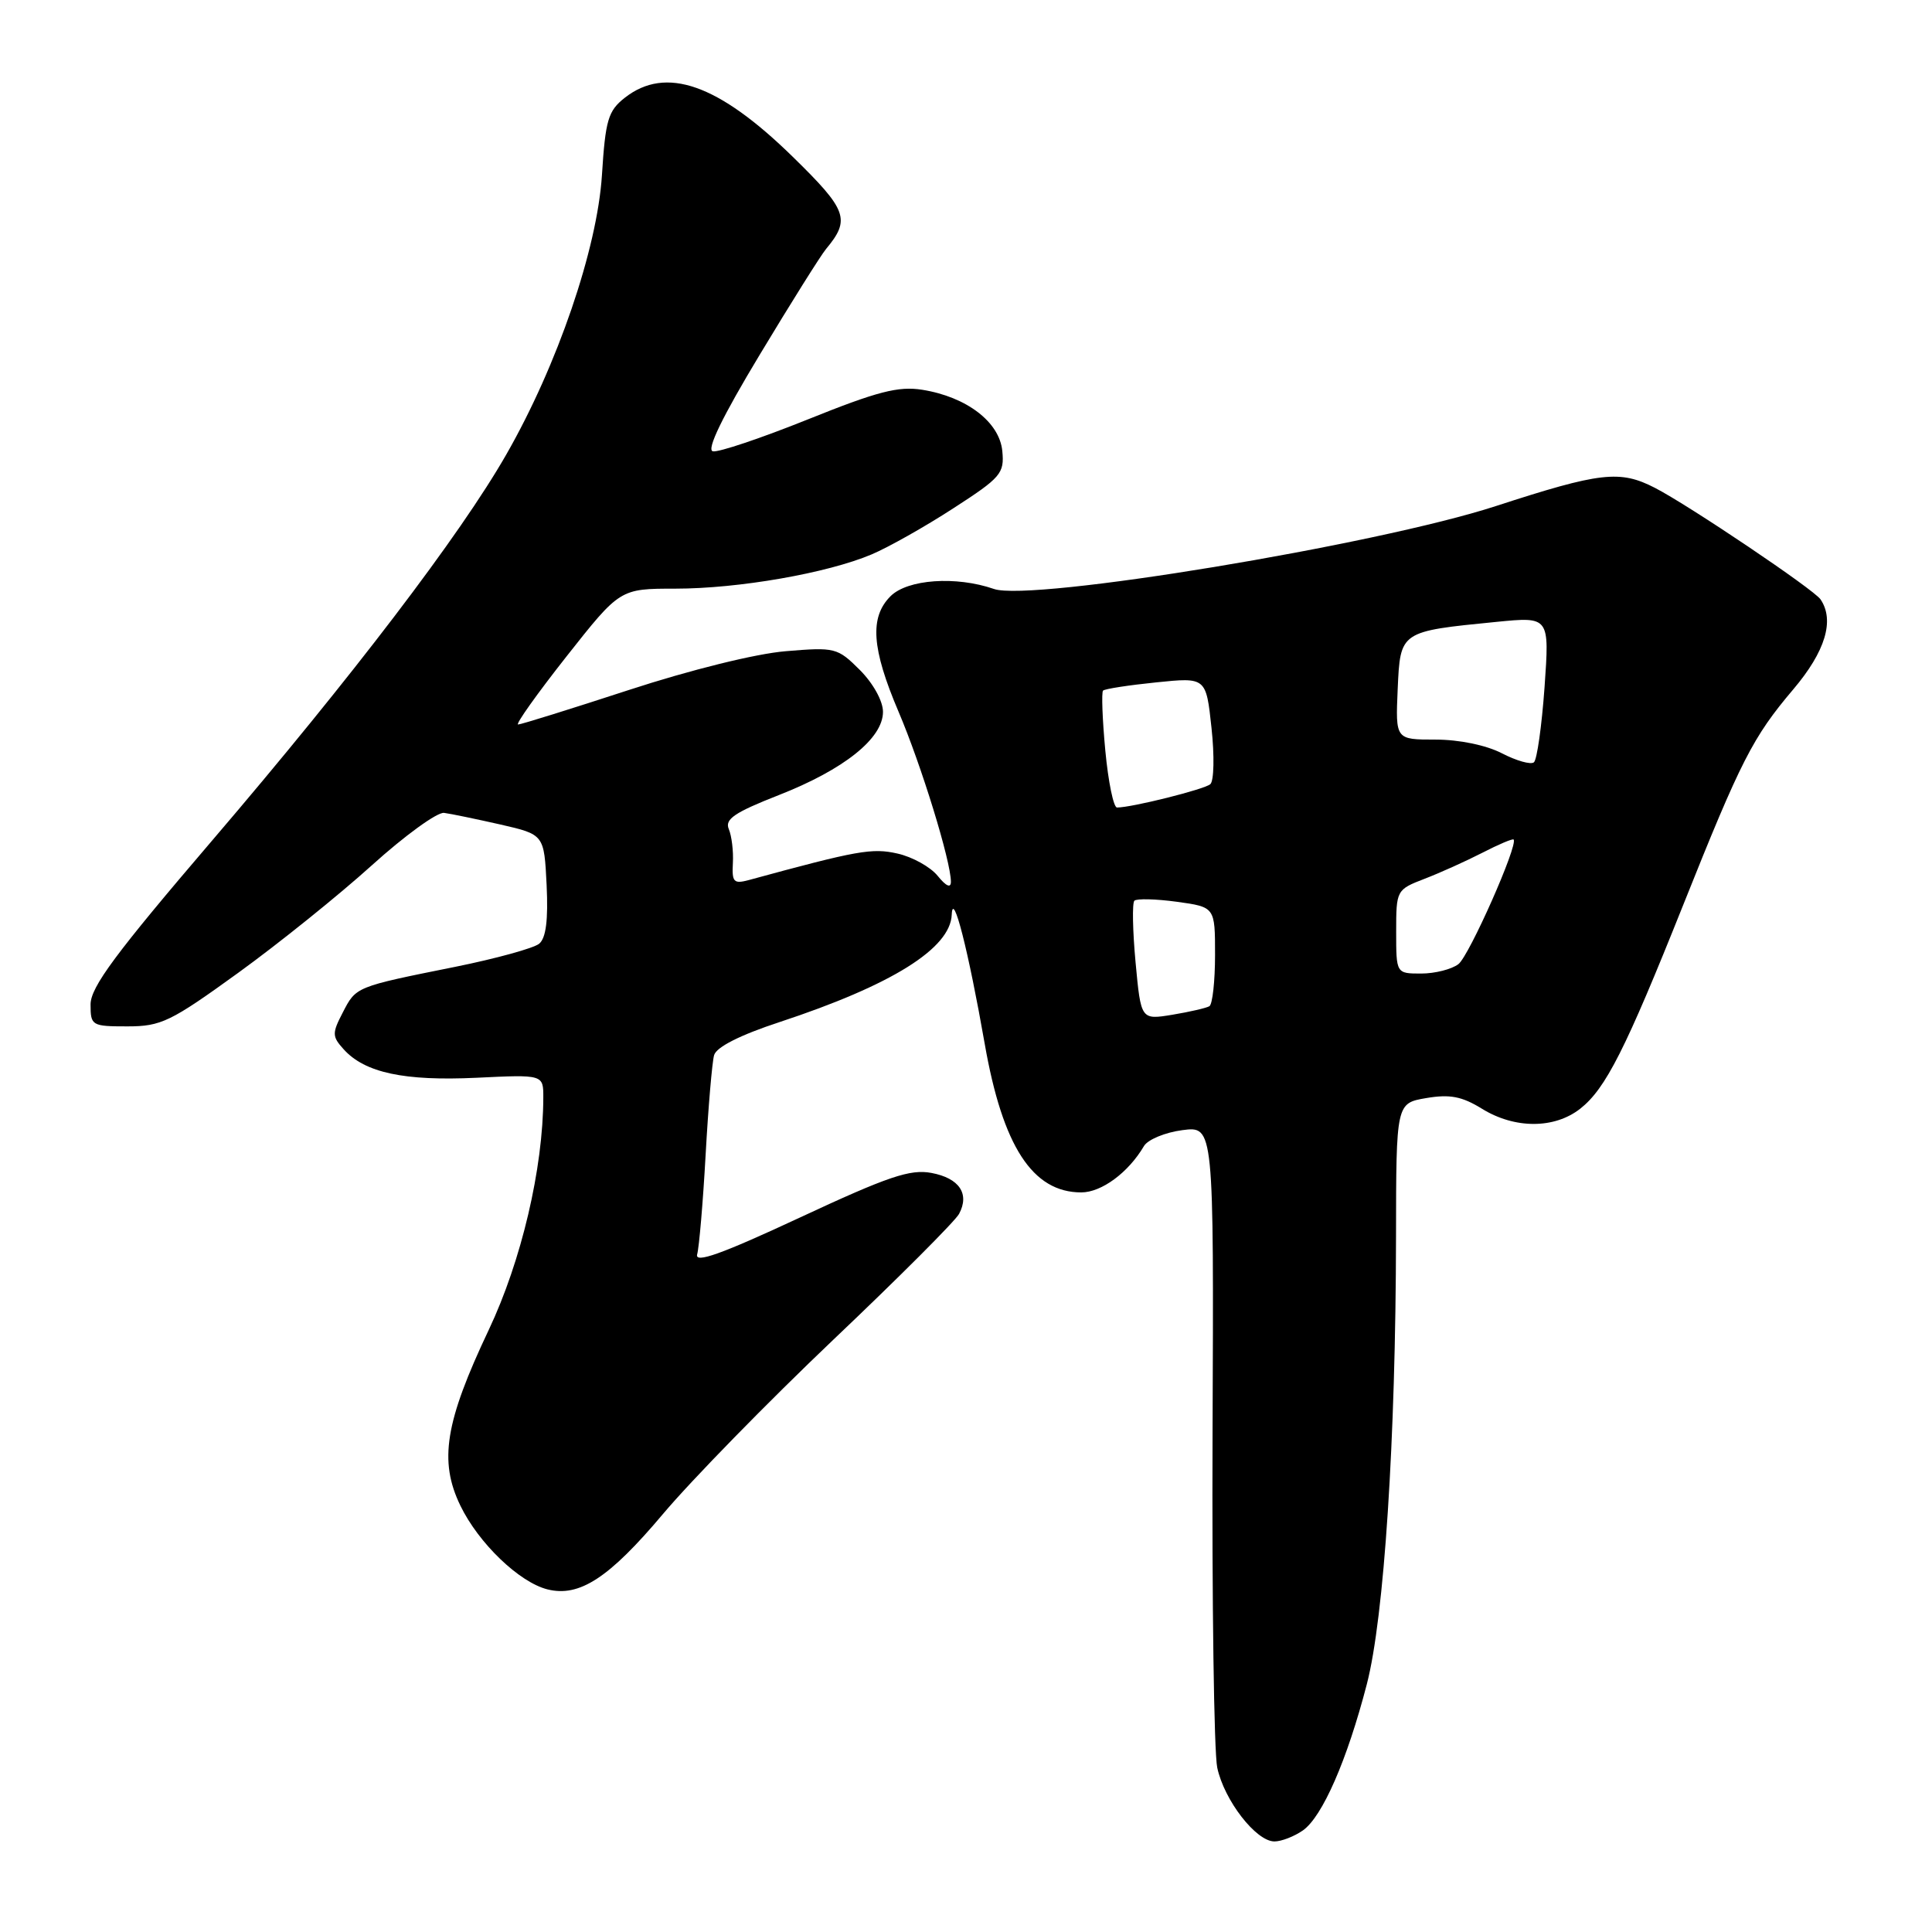<?xml version="1.0" encoding="UTF-8" standalone="no"?>
<!DOCTYPE svg PUBLIC "-//W3C//DTD SVG 1.1//EN" "http://www.w3.org/Graphics/SVG/1.1/DTD/svg11.dtd" >
<svg xmlns="http://www.w3.org/2000/svg" xmlns:xlink="http://www.w3.org/1999/xlink" version="1.1" viewBox="0 0 256 256">
 <g >
 <path fill="currentColor"
d=" M 172.64 242.54 C 175.22 240.73 178.50 233.23 181.11 223.17 C 183.41 214.31 184.94 190.84 184.98 163.84 C 185.00 146.18 185.00 146.18 188.99 145.50 C 192.11 144.97 193.72 145.28 196.36 146.91 C 200.71 149.60 205.97 149.60 209.40 146.90 C 212.76 144.25 215.39 139.05 223.01 119.97 C 230.70 100.71 232.25 97.68 237.62 91.34 C 241.87 86.33 243.12 82.20 241.23 79.42 C 240.35 78.11 223.80 66.97 219.30 64.65 C 214.65 62.25 212.06 62.55 198.20 67.06 C 182.34 72.22 136.64 79.77 131.70 78.04 C 126.68 76.30 120.25 76.75 118.00 79.00 C 115.21 81.79 115.49 85.92 119.06 94.30 C 122.08 101.38 126.00 114.13 126.00 116.84 C 126.00 117.72 125.36 117.43 124.25 116.06 C 123.29 114.87 120.89 113.54 118.92 113.10 C 115.56 112.34 113.67 112.67 99.23 116.61 C 97.22 117.15 96.97 116.89 97.11 114.36 C 97.20 112.79 96.95 110.76 96.57 109.86 C 96.01 108.55 97.32 107.66 103.18 105.36 C 111.83 101.97 117.00 97.85 117.00 94.32 C 117.00 92.89 115.70 90.55 113.94 88.78 C 110.97 85.82 110.66 85.74 104.09 86.29 C 100.13 86.62 91.49 88.76 83.32 91.43 C 75.63 93.94 69.03 96.00 68.65 96.00 C 68.27 96.00 71.15 91.95 75.05 87.00 C 82.15 78.00 82.15 78.00 89.49 78.00 C 97.86 78.00 109.62 75.95 115.50 73.46 C 117.70 72.53 122.57 69.79 126.31 67.36 C 132.63 63.28 133.10 62.73 132.81 59.76 C 132.44 55.92 128.08 52.59 122.22 51.65 C 119.05 51.14 116.27 51.86 107.05 55.57 C 100.85 58.06 95.18 59.97 94.45 59.80 C 93.59 59.60 95.72 55.21 100.67 47.00 C 104.81 40.12 108.76 33.83 109.45 33.00 C 112.72 29.07 112.29 27.86 105.05 20.78 C 95.18 11.12 88.22 8.68 82.78 12.96 C 80.58 14.69 80.22 15.90 79.76 23.21 C 79.13 32.99 73.86 48.39 67.10 60.20 C 61.01 70.86 46.64 89.71 28.13 111.35 C 15.33 126.31 12.00 130.79 12.00 133.10 C 12.00 135.90 12.16 136.00 16.88 136.00 C 21.35 136.00 22.60 135.39 31.57 128.90 C 36.96 125.00 44.93 118.58 49.28 114.65 C 53.63 110.72 57.93 107.60 58.84 107.71 C 59.76 107.83 63.11 108.53 66.30 109.25 C 72.10 110.58 72.10 110.58 72.43 117.27 C 72.65 121.90 72.35 124.30 71.44 125.05 C 70.72 125.64 65.72 127.02 60.32 128.11 C 47.08 130.77 47.19 130.73 45.42 134.16 C 43.98 136.93 44.00 137.34 45.55 139.05 C 48.35 142.15 53.58 143.26 63.12 142.81 C 72.00 142.38 72.00 142.38 71.99 145.44 C 71.97 154.83 69.09 167.07 64.76 176.22 C 58.97 188.44 58.14 193.59 61.00 199.50 C 63.41 204.48 68.80 209.66 72.54 210.60 C 76.77 211.66 80.70 209.10 87.84 200.62 C 91.61 196.14 101.78 185.74 110.43 177.51 C 119.09 169.29 126.58 161.79 127.08 160.85 C 128.51 158.18 127.11 156.11 123.42 155.42 C 120.61 154.89 117.68 155.88 105.97 161.34 C 95.56 166.19 92.02 167.45 92.38 166.20 C 92.64 165.26 93.15 159.32 93.50 153.00 C 93.85 146.68 94.36 140.74 94.62 139.82 C 94.92 138.74 98.06 137.15 103.30 135.43 C 118.16 130.53 125.93 125.68 126.11 121.20 C 126.25 117.84 128.31 125.93 130.48 138.31 C 132.86 151.90 136.82 158.00 143.27 158.00 C 145.96 158.00 149.52 155.37 151.58 151.86 C 152.09 151.00 154.38 150.05 156.67 149.75 C 160.84 149.21 160.84 149.21 160.67 189.86 C 160.58 212.21 160.86 232.17 161.29 234.22 C 162.21 238.55 166.43 244.00 168.87 244.00 C 169.80 244.00 171.49 243.34 172.64 242.54 Z  M 150.47 127.53 C 150.08 123.34 150.01 119.66 150.31 119.35 C 150.62 119.05 153.15 119.11 155.94 119.49 C 161.00 120.19 161.00 120.19 161.00 126.53 C 161.00 130.03 160.66 133.08 160.25 133.33 C 159.84 133.57 157.63 134.08 155.34 134.46 C 151.18 135.14 151.18 135.14 150.47 127.53 Z  M 185.00 123.45 C 185.00 117.96 185.04 117.88 188.75 116.45 C 190.81 115.66 194.26 114.10 196.41 113.00 C 198.56 111.89 200.43 111.10 200.56 111.24 C 201.20 111.93 194.67 126.66 193.25 127.75 C 192.35 128.44 190.13 129.00 188.31 129.00 C 185.00 129.00 185.00 129.00 185.00 123.45 Z  M 146.46 99.46 C 146.07 95.31 145.94 91.73 146.16 91.51 C 146.38 91.28 149.55 90.79 153.19 90.42 C 159.81 89.74 159.81 89.74 160.53 96.45 C 160.93 100.13 160.86 103.49 160.37 103.91 C 159.57 104.60 149.98 107.00 148.01 107.00 C 147.55 107.00 146.85 103.60 146.46 99.46 Z  M 199.00 99.81 C 196.92 98.74 193.36 98.00 190.20 98.00 C 184.91 98.00 184.91 98.00 185.20 91.32 C 185.55 83.62 185.48 83.67 198.31 82.40 C 205.32 81.71 205.32 81.71 204.66 91.06 C 204.29 96.20 203.66 100.68 203.25 101.01 C 202.84 101.35 200.93 100.81 199.00 99.81 Z "/>
</g>
</svg>